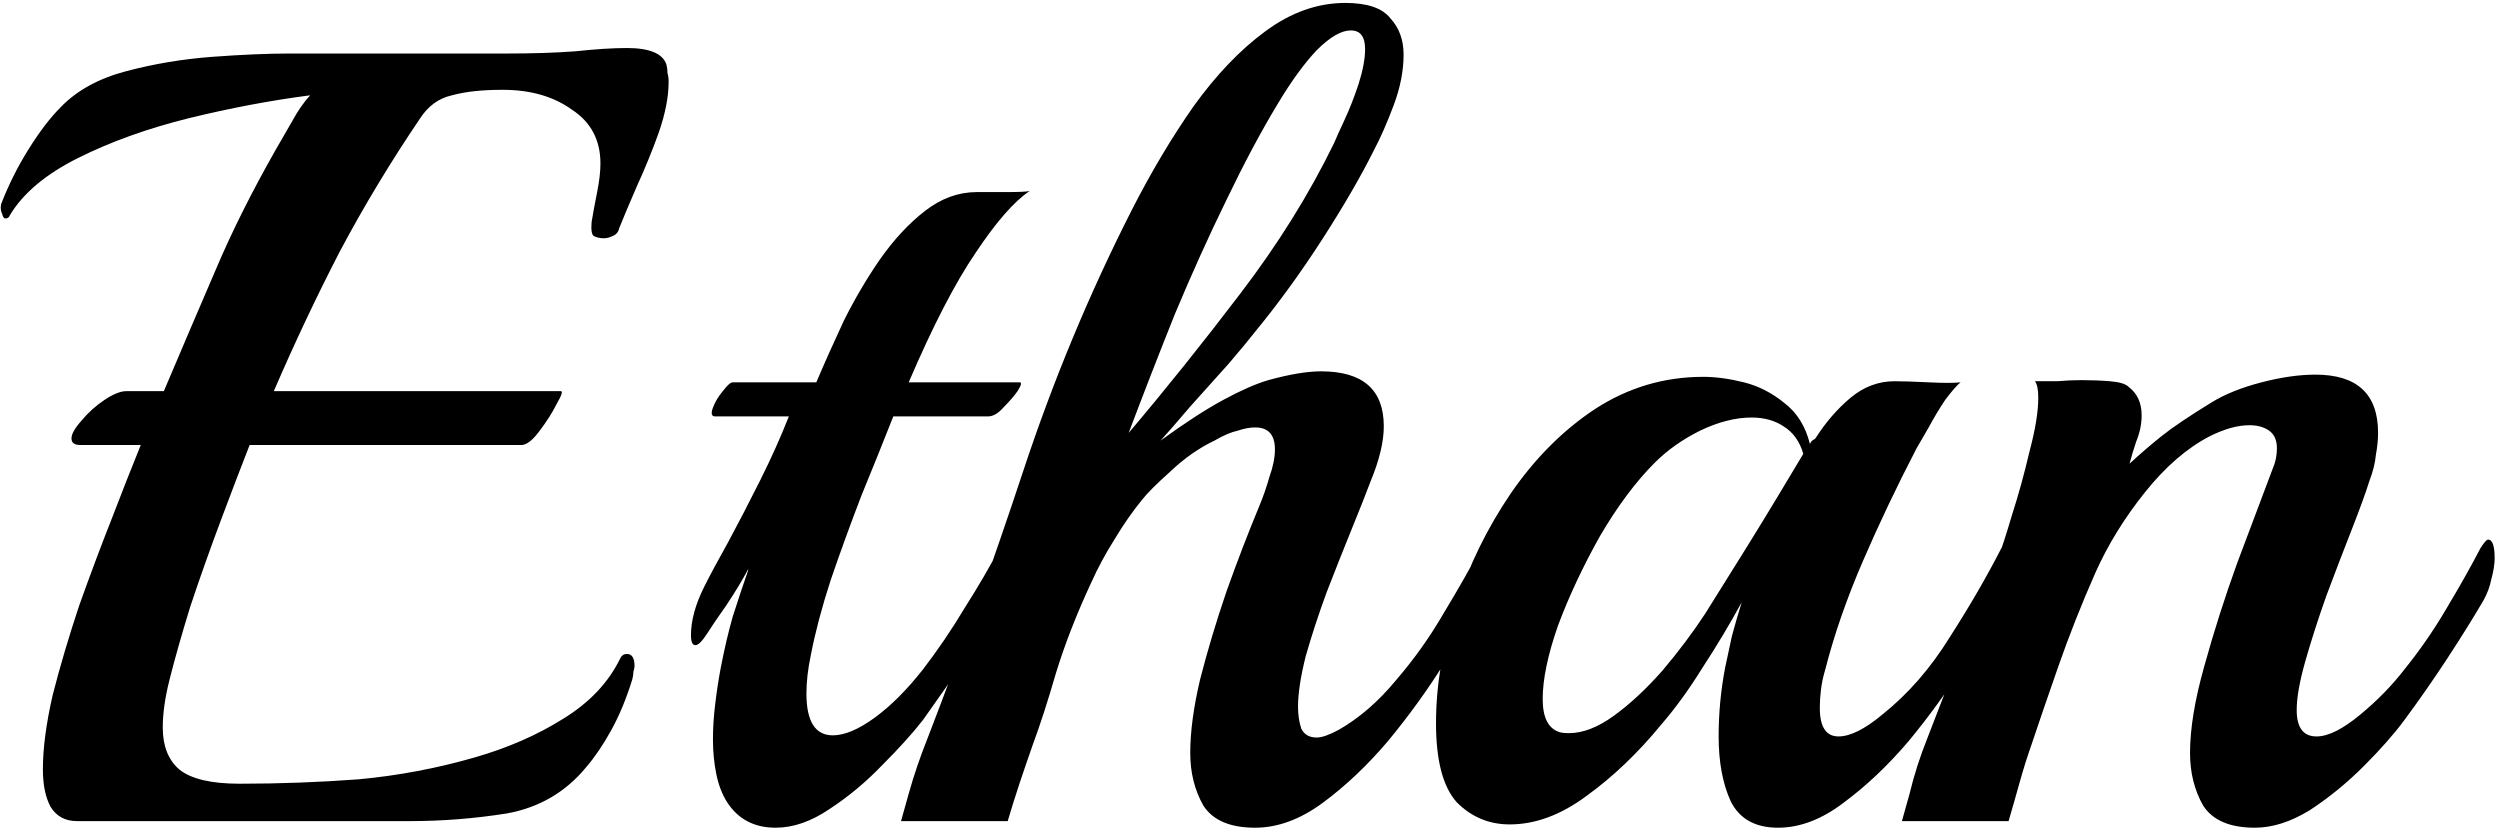 <svg width="341" height="113" viewBox="0 0 341 113" fill="none" xmlns="http://www.w3.org/2000/svg">
<path d="M10.5 112C8.9 112 7.7 111.35 6.9 110.05C6.2 108.75 5.85 107.05 5.85 104.95C5.85 102.05 6.3 98.65 7.2 94.75C8.2 90.85 9.4 86.8 10.8 82.6C12.3 78.4 13.8 74.4 15.3 70.6C16.8 66.7 18.1 63.4 19.2 60.7H10.95C10.15 60.7 9.75 60.4 9.75 59.8C9.75 59.2 10.2 58.4 11.1 57.4C12 56.3 13.05 55.35 14.25 54.55C15.45 53.75 16.45 53.35 17.25 53.35H22.35C24.85 47.45 27.2 41.95 29.4 36.85C31.6 31.65 34.35 26.15 37.65 20.35C38.45 18.95 39.2 17.65 39.9 16.45C40.6 15.15 41.4 14 42.3 13C36.9 13.7 31.35 14.75 25.65 16.15C20.05 17.55 15.05 19.35 10.65 21.55C6.25 23.75 3.15 26.35 1.35 29.35C1.25 29.65 1.05 29.8 0.75 29.8C0.55 29.8 0.4 29.6 0.3 29.2C0.1 28.8 0.05 28.35 0.15 27.85C1.15 25.25 2.4 22.75 3.9 20.35C5.4 17.95 6.85 16.05 8.25 14.65C10.45 12.35 13.45 10.7 17.25 9.7C21.05 8.7 24.95 8.05 28.95 7.75C33.05 7.45 36.55 7.3 39.45 7.3H69.15C72.65 7.3 75.75 7.2 78.45 7C81.25 6.7 83.6 6.55 85.5 6.55C88.6 6.55 90.4 7.3 90.9 8.8C91 9.2 91.05 9.6 91.05 10C91.15 10.3 91.2 10.7 91.2 11.2C91.2 13.2 90.75 15.5 89.85 18.1C88.95 20.6 87.95 23.05 86.85 25.45C85.85 27.75 85.05 29.65 84.45 31.15C84.35 31.65 84.05 32 83.55 32.2C83.15 32.4 82.75 32.5 82.35 32.5C81.85 32.5 81.4 32.4 81 32.2C80.7 32 80.6 31.35 80.7 30.25C80.9 29.05 81.15 27.7 81.45 26.2C81.75 24.7 81.9 23.4 81.9 22.3C81.9 19.1 80.6 16.65 78 14.95C75.5 13.15 72.35 12.25 68.55 12.25C65.75 12.25 63.45 12.5 61.65 13C59.85 13.4 58.4 14.45 57.3 16.15C53.3 22.05 49.65 28.1 46.35 34.3C43.15 40.5 40.15 46.85 37.35 53.35H76.5C76.8 53.35 76.6 53.95 75.9 55.15C75.3 56.35 74.5 57.6 73.5 58.9C72.6 60.1 71.8 60.7 71.1 60.7H34.05C32.95 63.5 31.65 66.9 30.15 70.9C28.65 74.9 27.25 78.85 25.95 82.75C24.75 86.65 23.8 90 23.1 92.8C22.5 95.2 22.2 97.35 22.2 99.25C22.2 101.75 22.95 103.65 24.45 104.95C26.05 106.25 28.8 106.9 32.7 106.9C38.1 106.9 43.5 106.7 48.9 106.3C54.3 105.8 59.6 104.8 64.8 103.3C69.3 102 73.3 100.25 76.8 98.05C80.4 95.85 83 93.1 84.6 89.8C84.8 89.4 85.1 89.2 85.5 89.2C86.2 89.2 86.55 89.75 86.55 90.85C86.55 91.05 86.5 91.3 86.4 91.6C86.4 91.9 86.35 92.25 86.25 92.65C85.45 95.25 84.5 97.55 83.4 99.55C82.3 101.55 81.15 103.25 79.95 104.65C77.15 108.05 73.55 110.15 69.15 110.95C64.75 111.65 60.35 112 55.95 112H10.5ZM105.797 112.9C102.897 112.9 100.697 111.75 99.197 109.45C98.497 108.35 97.997 107.05 97.697 105.55C97.397 104.05 97.247 102.5 97.247 100.9C97.247 99.3 97.347 97.7 97.547 96.1C97.747 94.4 97.997 92.75 98.297 91.15C98.797 88.55 99.347 86.2 99.947 84.1C100.647 81.9 101.347 79.8 102.047 77.8V77.65C101.247 79.15 100.247 80.8 99.047 82.6C97.847 84.3 96.997 85.55 96.497 86.35C95.797 87.45 95.247 88 94.847 88C94.447 88 94.247 87.55 94.247 86.65C94.247 84.65 94.847 82.45 96.047 80.05C96.847 78.45 97.947 76.4 99.347 73.9C100.747 71.3 102.197 68.5 103.697 65.5C105.197 62.5 106.497 59.6 107.597 56.8H97.547C97.047 56.8 96.947 56.4 97.247 55.6C97.547 54.8 97.997 54.05 98.597 53.35C99.197 52.55 99.647 52.15 99.947 52.15H111.347C112.447 49.55 113.697 46.75 115.097 43.75C116.597 40.75 118.247 37.95 120.047 35.35C121.947 32.65 123.997 30.45 126.197 28.75C128.397 27.05 130.747 26.2 133.247 26.2C134.347 26.2 135.697 26.2 137.297 26.2C138.997 26.2 140.047 26.15 140.447 26.05C138.347 27.45 135.897 30.25 133.097 34.45C130.297 38.55 127.247 44.45 123.947 52.15H139.097C139.397 52.15 139.297 52.55 138.797 53.35C138.297 54.05 137.647 54.8 136.847 55.6C136.147 56.4 135.447 56.8 134.747 56.8H121.847C120.547 60.1 119.097 63.7 117.497 67.6C115.997 71.5 114.597 75.35 113.297 79.15C112.097 82.85 111.197 86.25 110.597 89.35C110.197 91.25 109.997 93 109.997 94.6C109.997 98.4 111.197 100.3 113.597 100.3C115.197 100.3 117.097 99.5 119.297 97.9C121.497 96.3 123.697 94.1 125.897 91.3C127.897 88.7 129.797 85.9 131.597 82.9C133.497 79.9 135.097 77.15 136.397 74.65C136.797 73.95 137.147 73.6 137.447 73.6C138.047 73.6 138.347 74.4 138.347 76C138.347 76.8 138.197 77.75 137.897 78.85C137.697 79.85 137.297 80.85 136.697 81.85C135.297 84.25 133.647 86.9 131.747 89.8C129.847 92.6 127.897 95.4 125.897 98.2C124.497 100 122.647 102.05 120.347 104.35C118.147 106.65 115.747 108.65 113.147 110.35C110.647 112.05 108.197 112.9 105.797 112.9ZM171.2 112.9C167.8 112.9 165.45 111.9 164.15 109.9C162.95 107.8 162.35 105.4 162.35 102.7C162.35 99.8 162.8 96.45 163.7 92.65C164.7 88.75 165.9 84.75 167.3 80.65C168.8 76.45 170.3 72.55 171.8 68.95C172.3 67.75 172.75 66.45 173.15 65.05C173.65 63.65 173.9 62.4 173.9 61.3C173.9 59.3 173 58.3 171.2 58.3C170.5 58.3 169.7 58.45 168.8 58.75C167.9 58.95 166.85 59.4 165.65 60.1C163.55 61.1 161.55 62.5 159.65 64.3C157.75 66 156.45 67.3 155.75 68.2C154.45 69.8 153.2 71.6 152 73.6C150.8 75.5 149.75 77.45 148.85 79.45C146.85 83.75 145.25 87.85 144.05 91.75C142.95 95.55 141.9 98.8 140.9 101.5C140.3 103.2 139.7 104.95 139.1 106.75C138.5 108.55 137.95 110.3 137.45 112H122.9C122.9 112 123.25 110.75 123.95 108.25C124.65 105.75 125.5 103.25 126.5 100.75C131.1 88.85 135.45 76.7 139.55 64.3C143.65 51.9 148.6 40 154.4 28.6C157 23.5 159.8 18.8 162.8 14.5C165.9 10.2 169.15 6.8 172.55 4.3C176.05 1.7 179.7 0.4 183.5 0.4C186.5 0.4 188.55 1.1 189.65 2.5C190.85 3.8 191.45 5.45 191.45 7.45C191.45 9.65 191 11.95 190.1 14.35C189.2 16.75 188.3 18.8 187.4 20.5C185.6 24.1 183.25 28.15 180.35 32.65C177.45 37.15 174.4 41.35 171.2 45.25C170.5 46.15 169.3 47.6 167.6 49.6C165.9 51.5 164.15 53.45 162.35 55.45C160.65 57.45 159.3 59 158.3 60.1C161.6 57.7 164.45 55.85 166.85 54.55C169.25 53.25 171.3 52.35 173 51.85C175.9 51.05 178.3 50.65 180.2 50.65C185.9 50.65 188.75 53.15 188.75 58.15C188.75 60.25 188.15 62.75 186.95 65.65C186.35 67.25 185.5 69.4 184.4 72.1C183.3 74.8 182.15 77.7 180.95 80.8C179.85 83.8 178.9 86.7 178.1 89.5C177.4 92.3 177.05 94.6 177.05 96.4C177.05 97.5 177.2 98.5 177.5 99.4C177.9 100.2 178.6 100.6 179.6 100.6C180.3 100.6 181.3 100.25 182.6 99.55C185.4 97.95 188 95.7 190.4 92.8C192.9 89.9 195.1 86.8 197 83.5C199 80.2 200.7 77.2 202.1 74.5C202.4 73.8 202.75 73.45 203.15 73.45C203.65 73.45 203.9 74.3 203.9 76C203.9 76.8 203.8 77.75 203.6 78.85C203.4 79.85 203 80.85 202.4 81.85C201 84.25 199.15 87.2 196.85 90.7C194.65 94.2 192.15 97.65 189.35 101.05C186.55 104.35 183.6 107.15 180.5 109.45C177.4 111.75 174.3 112.9 171.2 112.9ZM153.95 59.05C158.95 53.15 164 46.85 169.1 40.15C174.3 33.35 178.6 26.45 182 19.45C182.2 18.95 182.65 17.95 183.35 16.45C184.05 14.95 184.7 13.3 185.3 11.5C185.9 9.6 186.2 8 186.2 6.7C186.2 5 185.55 4.15 184.25 4.15C182.95 4.15 181.4 5.05 179.6 6.85C177.9 8.65 176.15 11.05 174.35 14.05C172.05 17.85 169.7 22.25 167.3 27.25C164.9 32.15 162.55 37.35 160.25 42.85C158.05 48.35 155.95 53.75 153.95 59.05ZM242.522 112.9C239.422 112.9 237.272 111.7 236.072 109.3C234.972 106.9 234.422 103.95 234.422 100.45C234.422 97.25 234.722 94.1 235.322 91C235.622 89.6 235.922 88.2 236.222 86.8C236.622 85.3 237.072 83.75 237.572 82.15C235.872 85.25 234.072 88.25 232.172 91.15C230.372 94.05 228.522 96.6 226.622 98.8C223.422 102.7 220.022 105.95 216.422 108.55C212.922 111.15 209.422 112.45 205.922 112.45C203.122 112.45 200.722 111.45 198.722 109.45C196.822 107.35 195.872 103.75 195.872 98.65C195.872 93.45 196.772 88.1 198.572 82.6C200.372 77.1 202.872 72 206.072 67.3C209.372 62.5 213.222 58.65 217.622 55.75C222.122 52.85 227.022 51.4 232.322 51.4C234.022 51.4 235.872 51.65 237.872 52.15C239.872 52.65 241.722 53.6 243.422 55C245.122 56.3 246.272 58.15 246.872 60.55C246.972 60.35 247.072 60.2 247.172 60.1C247.372 60 247.522 59.9 247.622 59.8C249.022 57.6 250.622 55.75 252.422 54.25C254.222 52.75 256.222 52 258.422 52C259.522 52 261.072 52.05 263.072 52.15C265.072 52.25 266.522 52.25 267.422 52.15C266.922 52.55 266.222 53.35 265.322 54.55C264.522 55.75 263.772 57 263.072 58.3C262.372 59.5 261.822 60.45 261.422 61.15C258.722 66.35 256.272 71.5 254.072 76.6C251.872 81.7 250.172 86.6 248.972 91.3C248.672 92.3 248.472 93.25 248.372 94.15C248.272 94.95 248.222 95.75 248.222 96.55C248.222 99.15 249.072 100.45 250.772 100.45C252.372 100.45 254.372 99.45 256.772 97.45C260.272 94.65 263.322 91.15 265.922 86.95C268.622 82.75 270.972 78.7 272.972 74.8C273.372 74.1 273.722 73.75 274.022 73.75C274.622 73.75 274.922 74.6 274.922 76.3C274.922 77.1 274.772 78 274.472 79C274.272 80 273.922 80.95 273.422 81.85C272.022 84.25 270.172 87.2 267.872 90.7C265.672 94.2 263.172 97.65 260.372 101.05C257.572 104.35 254.622 107.15 251.522 109.45C248.522 111.75 245.522 112.9 242.522 112.9ZM212.672 99.85C212.972 99.95 213.422 100 214.022 100C215.922 100 217.972 99.2 220.172 97.6C222.372 96 224.572 93.95 226.772 91.45C228.972 88.85 230.922 86.25 232.622 83.65C237.022 76.65 240.272 71.4 242.372 67.9C244.472 64.4 245.672 62.4 245.972 61.9C245.472 60.2 244.572 58.95 243.272 58.15C242.072 57.35 240.622 56.95 238.922 56.95C236.722 56.95 234.372 57.55 231.872 58.75C229.472 59.95 227.422 61.4 225.722 63.1C223.122 65.7 220.622 69.05 218.222 73.15C215.922 77.25 214.022 81.3 212.522 85.3C211.122 89.3 210.422 92.65 210.422 95.35C210.422 97.85 211.172 99.35 212.672 99.85ZM307.57 112.9C304.17 112.9 301.82 111.9 300.52 109.9C299.32 107.8 298.72 105.4 298.72 102.7C298.72 99.4 299.37 95.45 300.67 90.85C301.97 86.15 303.47 81.45 305.17 76.75C306.97 71.95 308.57 67.7 309.97 64C310.37 63.1 310.57 62.15 310.57 61.15C310.57 60.05 310.22 59.25 309.52 58.75C308.82 58.25 307.92 58 306.82 58C305.22 58 303.42 58.5 301.42 59.5C298.32 61.1 295.37 63.65 292.57 67.15C289.77 70.65 287.52 74.3 285.82 78.1C283.92 82.4 282.22 86.7 280.72 91C279.22 95.3 278.02 98.8 277.12 101.5C276.52 103.2 275.97 104.95 275.47 106.75C274.97 108.55 274.47 110.3 273.97 112H259.42C259.42 112 259.77 110.75 260.47 108.25C261.07 105.75 261.87 103.25 262.87 100.75C264.57 96.35 266.27 91.95 267.97 87.55C269.77 83.15 271.32 79.25 272.62 75.85C273.02 74.85 273.62 73 274.42 70.3C275.32 67.5 276.12 64.6 276.82 61.6C277.62 58.6 278.02 56.15 278.02 54.25C278.02 53.15 277.87 52.4 277.57 52C278.47 52 279.47 52 280.57 52C281.77 51.9 282.87 51.85 283.87 51.85C285.27 51.85 286.57 51.9 287.77 52C289.07 52.1 289.92 52.35 290.32 52.75C291.52 53.65 292.12 54.95 292.12 56.65C292.12 57.85 291.87 59.05 291.37 60.25C290.97 61.45 290.67 62.45 290.47 63.25C291.87 61.95 293.32 60.7 294.82 59.5C296.32 58.3 298.62 56.75 301.72 54.85C303.52 53.75 305.77 52.85 308.47 52.15C311.17 51.45 313.62 51.1 315.82 51.1C321.52 51.1 324.37 53.75 324.37 59.05C324.37 59.95 324.27 60.95 324.07 62.05C323.97 63.15 323.67 64.35 323.17 65.65C322.67 67.25 321.87 69.45 320.77 72.25C319.67 75.05 318.52 78.05 317.32 81.25C316.22 84.35 315.27 87.3 314.47 90.1C313.67 92.9 313.27 95.15 313.27 96.85C313.27 99.25 314.17 100.45 315.97 100.45C317.57 100.45 319.57 99.45 321.97 97.45C324.27 95.55 326.27 93.5 327.97 91.3C330.07 88.7 331.97 85.95 333.67 83.05C335.47 80.05 337.02 77.3 338.32 74.8C338.82 74 339.17 73.6 339.37 73.6C339.97 73.6 340.27 74.45 340.27 76.15C340.27 76.95 340.12 77.9 339.82 79C339.62 80 339.27 80.95 338.77 81.85C337.37 84.25 335.72 86.9 333.82 89.8C331.92 92.7 329.97 95.5 327.97 98.2C326.57 100.1 324.72 102.2 322.42 104.5C320.12 106.8 317.67 108.8 315.07 110.5C312.47 112.1 309.97 112.9 307.57 112.9Z" fill="black"/>
</svg>
